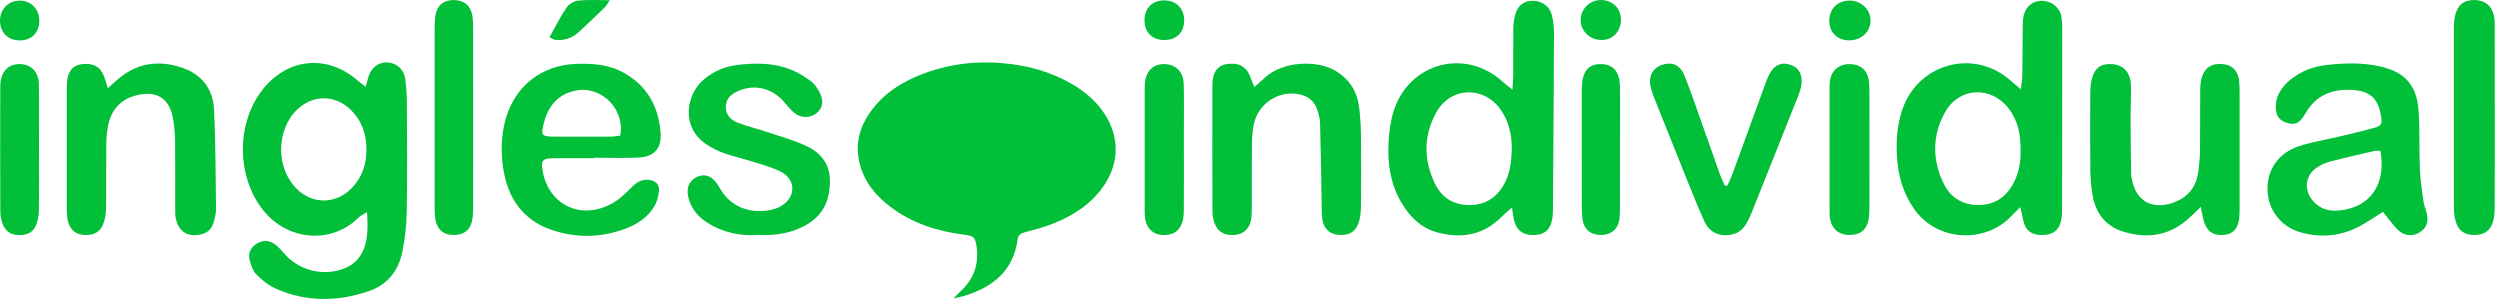 <svg width="393" height="47" viewBox="0 0 393 47" fill="none" xmlns="http://www.w3.org/2000/svg">
<path d="M149.891 46.886C150.508 46.278 150.927 45.873 151.336 45.464C153.181 43.619 153.872 41.384 153.522 38.804C153.32 37.289 153.062 37.089 151.52 36.889C147.319 36.35 143.375 35.091 139.947 32.497C137.636 30.75 135.86 28.593 135.133 25.679C134.3 22.332 135.29 19.465 137.351 16.895C139.012 14.826 141.143 13.344 143.527 12.261C148.073 10.202 152.836 9.495 157.802 9.946C161.548 10.286 165.077 11.257 168.354 13.121C170.429 14.301 172.238 15.798 173.581 17.81C175.993 21.426 175.993 25.549 173.554 29.151C171.584 32.051 168.777 33.859 165.611 35.123C164.143 35.709 162.597 36.113 161.069 36.522C160.416 36.699 160.057 36.959 159.96 37.675C159.279 42.625 156.035 45.134 151.626 46.505C151.157 46.65 150.65 46.724 149.891 46.886Z" fill="#02BF39"/>
<path d="M57.477 13.637C57.671 12.953 57.795 12.461 57.947 11.982C58.411 10.546 59.636 9.686 61.012 9.816C62.429 9.951 63.515 10.955 63.704 12.428C63.855 13.604 63.952 14.789 63.961 15.975C63.989 21.733 64.035 27.492 63.943 33.245C63.911 35.365 63.667 37.512 63.248 39.59C62.659 42.504 60.933 44.725 58.131 45.711C53.207 47.44 48.218 47.528 43.368 45.376C42.222 44.865 41.159 44.014 40.271 43.103C39.705 42.522 39.41 41.574 39.222 40.738C38.996 39.734 39.443 38.874 40.336 38.316C41.279 37.73 42.273 37.74 43.161 38.363C43.773 38.795 44.284 39.394 44.79 39.971C47.197 42.722 51.477 43.601 54.735 41.913C55.393 41.574 56.046 41.058 56.465 40.459C57.91 38.4 57.85 36.057 57.698 33.325C57.031 33.761 56.626 33.938 56.327 34.235C52.194 38.344 45.154 38.037 41.164 32.776C37.073 27.385 37.188 18.949 41.532 13.771C45.49 9.059 51.569 8.599 56.217 12.656C56.557 12.953 56.93 13.214 57.477 13.637ZM57.602 23.513C57.615 21.041 56.852 18.921 55.098 17.225C52.645 14.854 49.148 14.873 46.695 17.243C43.35 20.478 43.364 26.539 46.723 29.76C49.176 32.111 52.682 32.102 55.126 29.727C56.874 28.017 57.625 25.897 57.602 23.513Z" fill="#02BF39"/>
<path d="M237.75 14.092C237.814 13.079 237.874 12.512 237.878 11.95C237.888 9.458 237.86 6.963 237.897 4.471C237.911 3.709 238.003 2.928 238.219 2.203C238.633 0.809 239.613 0.112 240.943 0.121C242.301 0.13 243.548 0.93 243.907 2.222C244.155 3.124 244.289 4.09 244.289 5.024C244.257 14.339 244.188 23.657 244.123 32.971C244.119 33.329 244.105 33.682 244.068 34.036C243.879 35.899 242.991 36.838 241.353 36.936C239.425 37.047 238.357 36.253 237.943 34.37C237.842 33.919 237.809 33.45 237.694 32.627C237.041 33.199 236.567 33.571 236.144 33.998C233.244 36.964 229.738 37.573 225.914 36.527C223.351 35.825 221.551 34.026 220.235 31.744C218.551 28.826 218.095 25.609 218.284 22.314C218.376 20.673 218.592 18.982 219.089 17.429C221.537 9.798 230.437 7.497 236.295 12.912C236.631 13.219 237.004 13.488 237.75 14.092ZM237.648 22.89C237.589 20.948 237.128 19.13 236.079 17.494C233.493 13.479 228.09 13.507 225.776 17.685C223.751 21.338 223.769 25.21 225.615 28.946C226.687 31.117 228.546 32.251 231.045 32.232C233.534 32.218 235.283 31.052 236.466 28.914C237.497 27.032 237.644 24.968 237.648 22.89Z" fill="#02BF39"/>
<path d="M317.591 32.558C316.887 33.26 316.473 33.659 316.073 34.078C312.069 38.242 304.448 38.075 300.813 32.725C299.373 30.606 298.581 28.263 298.31 25.777C298.006 22.997 298.098 20.204 298.954 17.494C301.324 10.002 310.215 7.502 316.073 12.67C316.501 13.046 316.938 13.404 317.679 14.037C317.785 13.065 317.9 12.461 317.909 11.852C317.946 9.3 317.941 6.749 317.973 4.197C317.982 3.607 317.987 2.998 318.125 2.436C318.502 0.925 319.616 0.084 321.056 0.121C322.538 0.163 323.795 1.172 324.052 2.64C324.186 3.393 324.19 4.179 324.186 4.946C324.186 14.204 324.172 23.467 324.158 32.725C324.158 33.139 324.154 33.557 324.117 33.971C323.942 35.895 323.003 36.866 321.273 36.936C319.289 37.015 318.337 36.248 317.973 34.287C317.886 33.845 317.775 33.408 317.591 32.558ZM317.633 23.643C317.669 21.101 317.191 18.866 315.691 16.969C312.92 13.465 307.973 13.716 305.783 17.611C303.735 21.254 303.717 25.126 305.557 28.877C306.657 31.117 308.572 32.274 311.135 32.223C313.703 32.177 315.447 30.884 316.588 28.654C317.416 27.036 317.683 25.289 317.633 23.643Z" fill="#02BF39"/>
<path d="M374.599 33.301C373.416 34.05 372.441 34.709 371.424 35.3C368.368 37.075 365.087 37.47 361.732 36.55C358.506 35.662 356.491 32.92 356.449 29.778C356.412 26.622 358.184 24.038 361.405 22.974C363.403 22.314 365.51 21.993 367.567 21.505C369.449 21.054 371.341 20.622 373.205 20.102C374.378 19.776 374.493 19.502 374.304 18.308C373.863 15.463 372.583 14.292 369.707 14.139C366.601 13.976 364.088 14.938 362.432 17.81C361.484 19.456 360.715 19.716 359.44 19.293C358.336 18.926 357.811 18.243 357.761 17.062C357.678 15.101 358.654 13.669 360.085 12.503C361.737 11.159 363.693 10.444 365.745 10.216C368.548 9.905 371.378 9.816 374.166 10.444C377.977 11.299 379.896 13.339 380.19 17.28C380.42 20.343 380.273 23.439 380.402 26.511C380.471 28.217 380.729 29.922 380.963 31.614C381.06 32.311 381.377 32.976 381.515 33.673C381.782 35.007 381.387 35.909 380.319 36.559C379.293 37.187 378.009 37.094 377.056 36.234C376.536 35.764 376.108 35.188 375.653 34.644C375.326 34.245 375.013 33.826 374.599 33.301ZM374.212 23.722C373.83 23.722 373.531 23.666 373.255 23.732C370.973 24.257 368.681 24.768 366.417 25.363C365.639 25.567 364.843 25.893 364.185 26.353C362.335 27.636 362.128 29.89 363.614 31.605C364.723 32.878 366.168 33.245 367.761 33.083C372.611 32.595 375.128 28.997 374.212 23.722Z" fill="#02BF39"/>
<path d="M93.395 24.87C91.218 24.87 89.041 24.842 86.869 24.88C85.277 24.907 85.019 25.27 85.295 26.841C86.266 32.367 91.558 34.761 96.487 31.823C97.578 31.172 98.512 30.22 99.428 29.309C100.201 28.542 101.024 28.119 102.106 28.286C103.058 28.435 103.666 28.979 103.592 29.945C103.528 30.796 103.293 31.712 102.861 32.432C101.89 34.054 100.38 35.132 98.654 35.816C94.678 37.396 90.592 37.493 86.588 36.094C82.24 34.579 79.879 31.196 79.147 26.725C78.715 24.089 78.752 21.394 79.474 18.772C80.91 13.572 85.097 10.267 90.44 10.053C93.114 9.946 95.714 10.104 98.13 11.48C101.724 13.52 103.496 16.704 103.836 20.738C104.052 23.336 102.893 24.652 100.279 24.773C97.992 24.88 95.695 24.796 93.404 24.796C93.395 24.819 93.395 24.847 93.395 24.87ZM97.495 21.329C98.3 17.36 94.692 13.4 90.486 14.245C87.698 14.803 86.174 16.681 85.489 19.367C85.005 21.264 85.134 21.463 87.03 21.477C90.022 21.496 93.013 21.491 96.004 21.477C96.515 21.468 97.025 21.375 97.495 21.329Z" fill="#02BF39"/>
<path d="M16.944 13.869C17.51 13.367 17.929 12.995 18.347 12.619C21.417 9.867 24.96 9.375 28.715 10.671C31.706 11.703 33.497 14.018 33.648 17.197C33.897 22.407 33.888 27.636 33.961 32.855C33.971 33.38 33.837 33.915 33.727 34.435C33.345 36.206 32.42 36.889 30.643 36.959C28.987 37.024 28.02 35.965 27.662 34.491C27.523 33.924 27.542 33.315 27.542 32.72C27.533 29.16 27.565 25.595 27.519 22.035C27.505 20.855 27.385 19.665 27.169 18.508C26.608 15.491 24.629 14.05 21.095 15.078C18.913 15.71 17.519 17.308 17.031 19.586C16.833 20.506 16.727 21.463 16.714 22.402C16.672 25.786 16.709 29.169 16.677 32.553C16.672 33.255 16.599 33.98 16.415 34.654C15.95 36.364 14.887 37.071 13.143 36.927C11.643 36.806 10.731 35.811 10.556 34.068C10.501 33.538 10.501 32.999 10.497 32.469C10.492 26.413 10.492 20.357 10.497 14.301C10.497 13.827 10.501 13.349 10.538 12.879C10.681 11.159 11.472 10.239 12.931 10.077C14.712 9.877 15.83 10.527 16.396 12.108C16.576 12.6 16.714 13.111 16.944 13.869Z" fill="#02BF39"/>
<path d="M197.193 13.674C197.874 13.07 198.358 12.656 198.827 12.219C201.689 9.551 207.032 9.477 209.775 11.039C211.984 12.293 213.277 14.176 213.626 16.676C213.838 18.196 213.926 19.748 213.944 21.287C213.985 25.028 213.976 28.77 213.944 32.511C213.935 33.329 213.843 34.18 213.599 34.956C213.12 36.476 211.951 37.103 210.276 36.908C208.91 36.75 208.012 35.82 207.847 34.3C207.759 33.478 207.778 32.641 207.764 31.809C207.686 27.659 207.635 23.504 207.515 19.353C207.492 18.601 207.276 17.829 207.018 17.108C206.59 15.9 205.661 15.175 204.455 14.878C201.082 14.05 197.672 16.277 197.06 19.735C196.885 20.72 196.816 21.738 196.807 22.742C196.775 25.948 196.798 29.155 196.788 32.362C196.788 33.013 196.784 33.673 196.706 34.319C196.521 35.811 195.601 36.755 194.248 36.917C192.578 37.117 191.427 36.499 190.893 34.993C190.682 34.394 190.599 33.724 190.594 33.083C190.571 26.553 190.571 20.018 190.585 13.488C190.59 11.364 191.358 10.281 192.914 10.067C194.934 9.788 196.094 10.555 196.733 12.582C196.825 12.856 196.954 13.111 197.193 13.674Z" fill="#02BF39"/>
<path d="M345.966 32.53C345.244 33.218 344.752 33.692 344.255 34.161C341.153 37.084 337.517 37.624 333.615 36.355C331.006 35.504 329.455 33.515 328.972 30.791C328.733 29.453 328.618 28.082 328.599 26.72C328.553 22.686 328.576 18.647 328.59 14.613C328.59 14.022 328.627 13.423 328.742 12.847C329.151 10.788 330.109 9.984 331.963 10.076C333.767 10.169 334.904 11.327 334.977 13.348C335.042 15.124 334.922 16.909 334.927 18.684C334.936 21.584 334.968 24.485 335.019 27.385C335.028 27.849 335.148 28.323 335.272 28.779C336.123 31.907 338.562 32.743 341.153 32.009C343.514 31.345 345.152 29.774 345.538 27.194C345.713 26.027 345.828 24.838 345.842 23.657C345.884 20.45 345.842 17.248 345.874 14.041C345.884 13.344 345.962 12.61 346.192 11.954C346.712 10.476 347.922 9.863 349.583 10.09C350.973 10.281 351.825 11.187 351.995 12.721C352.059 13.307 352.064 13.906 352.064 14.501C352.068 20.557 352.068 26.613 352.064 32.664C352.064 33.199 352.064 33.733 352.013 34.263C351.852 35.876 351.051 36.773 349.68 36.917C347.987 37.094 346.97 36.457 346.468 34.84C346.275 34.231 346.187 33.585 345.966 32.53Z" fill="#02BF39"/>
<path d="M119.151 36.926C116.362 37.136 113.642 36.569 111.171 34.998C109.611 34.008 108.543 32.651 108.162 30.791C107.89 29.481 108.401 28.351 109.51 27.831C110.67 27.282 111.756 27.585 112.607 28.714C112.855 29.044 113.058 29.411 113.27 29.764C115.138 32.897 118.589 33.738 121.719 32.86C122.165 32.734 122.597 32.516 122.989 32.26C125.096 30.884 125.096 28.286 122.883 27.073C121.613 26.376 120.163 25.995 118.769 25.549C117.149 25.033 115.483 24.657 113.877 24.103C112.943 23.783 112.036 23.318 111.194 22.788C106.914 20.083 107.862 14.799 110.67 12.466C112.17 11.22 113.895 10.467 115.782 10.23C118.654 9.867 121.553 9.844 124.3 10.932C125.432 11.378 126.504 12.043 127.485 12.772C128.074 13.209 128.525 13.906 128.87 14.575C129.542 15.891 129.316 17.002 128.368 17.792C127.379 18.61 125.851 18.605 124.802 17.694C124.227 17.197 123.743 16.588 123.237 16.007C121.41 13.902 118.741 13.2 116.224 14.232C115.096 14.692 114.121 15.366 114.107 16.788C114.093 18.113 114.917 18.893 116.008 19.302C117.545 19.879 119.146 20.269 120.702 20.79C122.703 21.459 124.751 22.026 126.661 22.904C128.916 23.941 130.439 25.633 130.462 28.393C130.49 31.372 129.463 33.738 126.891 35.272C124.539 36.662 121.944 37.066 119.151 36.926Z" fill="#02BF39"/>
<path d="M271.55 29.179C271.817 28.561 272.121 27.956 272.351 27.329C274.04 22.714 275.71 18.089 277.399 13.469C277.62 12.861 277.845 12.238 278.149 11.666C278.94 10.174 280.091 9.695 281.513 10.202C282.801 10.662 283.404 11.75 283.17 13.353C283.078 13.99 282.861 14.617 282.622 15.222C280.22 21.278 277.799 27.324 275.379 33.376C275.181 33.868 274.96 34.356 274.716 34.83C273.966 36.267 272.852 37.005 271.168 36.968C269.525 36.931 268.508 36.095 267.887 34.709C266.967 32.66 266.124 30.568 265.282 28.482C263.616 24.364 261.964 20.241 260.326 16.114C259.999 15.291 259.659 14.455 259.466 13.595C259.102 11.987 259.852 10.662 261.274 10.193C262.82 9.681 264.077 10.169 264.735 11.745C265.554 13.711 266.235 15.733 266.953 17.741C268.108 20.976 269.235 24.224 270.39 27.459C270.597 28.045 270.878 28.598 271.127 29.169C271.26 29.174 271.403 29.179 271.55 29.179Z" fill="#02BF39"/>
<path d="M392.178 18.619C392.178 23.36 392.187 28.105 392.164 32.846C392.16 33.543 392.086 34.273 391.874 34.932C391.419 36.345 390.452 36.95 388.915 36.936C387.415 36.926 386.472 36.276 386.044 34.826C385.846 34.156 385.754 33.431 385.754 32.734C385.735 23.248 385.74 13.767 385.749 4.281C385.749 3.695 385.786 3.091 385.92 2.524C386.329 0.753 387.323 -0.028 389.017 0.005C390.65 0.033 391.759 0.953 392.086 2.626C392.196 3.202 392.173 3.807 392.173 4.397C392.178 9.138 392.178 13.878 392.178 18.619Z" fill="#02BF39"/>
<path d="M74.384 18.54C74.384 23.053 74.384 27.561 74.379 32.074C74.379 32.725 74.384 33.385 74.32 34.031C74.126 36.011 73.095 36.968 71.246 36.936C69.52 36.903 68.572 35.946 68.379 34.003C68.332 33.534 68.323 33.055 68.323 32.581C68.319 23.202 68.319 13.822 68.328 4.443C68.328 3.732 68.346 3.012 68.471 2.315C68.747 0.8 69.805 -0.014 71.351 0.009C72.902 0.028 73.97 0.855 74.232 2.347C74.365 3.1 74.375 3.881 74.375 4.653C74.388 9.277 74.384 13.911 74.384 18.54Z" fill="#02BF39"/>
<path d="M293.883 23.494C293.883 26.404 293.887 29.309 293.878 32.218C293.878 32.869 293.874 33.529 293.795 34.17C293.575 36.011 292.558 36.922 290.758 36.936C289.042 36.95 287.9 35.95 287.652 34.203C287.601 33.854 287.611 33.492 287.611 33.139C287.611 26.669 287.611 20.204 287.611 13.734C287.611 13.437 287.606 13.139 287.643 12.847C287.859 11.122 289.028 10.076 290.731 10.076C292.488 10.076 293.611 11.048 293.8 12.823C293.897 13.706 293.874 14.599 293.878 15.491C293.887 18.154 293.883 20.827 293.883 23.494Z" fill="#02BF39"/>
<path d="M186.108 23.49C186.108 26.692 186.122 29.894 186.094 33.101C186.089 33.743 186.034 34.417 185.827 35.016C185.33 36.452 184.258 37.052 182.643 36.936C181.336 36.843 180.383 36.029 180.07 34.658C179.955 34.142 179.941 33.599 179.941 33.064C179.932 26.66 179.937 20.25 179.941 13.846C179.941 13.609 179.951 13.372 179.969 13.135C180.13 11.201 181.211 10.09 182.946 10.076C184.773 10.067 186.02 11.234 186.08 13.172C186.149 15.366 186.103 17.559 186.108 19.758C186.108 20.999 186.108 22.244 186.108 23.49Z" fill="#02BF39"/>
<path d="M6.134 23.578C6.134 26.785 6.167 29.992 6.111 33.194C6.098 33.994 5.918 34.853 5.582 35.574C5.044 36.727 3.976 37.005 2.761 36.945C1.615 36.889 0.865 36.29 0.46 35.304C0.198 34.668 0.055 33.933 0.051 33.241C0.023 26.711 0.019 20.181 0.042 13.65C0.051 11.429 1.118 10.155 2.895 10.076C4.781 9.993 6.088 11.215 6.116 13.251C6.167 16.695 6.13 20.139 6.13 23.578C6.13 23.578 6.13 23.578 6.134 23.578Z" fill="#02BF39"/>
<path d="M254.666 23.494C254.666 26.52 254.675 29.546 254.661 32.572C254.657 33.283 254.657 34.008 254.528 34.7C254.252 36.15 253.138 36.959 251.587 36.94C250.129 36.922 249.102 36.132 248.817 34.724C248.688 34.091 248.661 33.427 248.661 32.776C248.651 26.608 248.656 20.436 248.656 14.269C248.656 14.032 248.656 13.795 248.67 13.558C248.785 11.132 249.756 10.03 251.735 10.076C253.608 10.118 254.588 11.257 254.657 13.53C254.698 14.952 254.671 16.379 254.675 17.801C254.666 19.697 254.666 21.594 254.666 23.494Z" fill="#02BF39"/>
<path d="M290.671 6.34C288.779 6.316 287.56 5.094 287.564 3.23C287.569 1.353 288.936 0.051 290.859 0.093C292.626 0.13 294.058 1.539 294.053 3.23C294.044 5.01 292.576 6.363 290.671 6.34Z" fill="#02BF39"/>
<path d="M186.154 3.119C186.186 5.011 185.003 6.256 183.144 6.293C181.156 6.335 179.909 5.127 179.914 3.165C179.918 1.292 181.138 0.07 183.006 0.061C184.851 0.051 186.121 1.283 186.154 3.119Z" fill="#02BF39"/>
<path d="M86.376 5.861C87.297 4.225 88.075 2.64 89.059 1.195C89.437 0.642 90.251 0.158 90.914 0.088C92.465 -0.074 94.038 0.037 95.856 0.037C95.52 0.525 95.35 0.879 95.088 1.134C93.744 2.445 92.4 3.76 91.006 5.02C89.966 5.959 88.714 6.428 87.292 6.265C87.034 6.228 86.8 6.051 86.376 5.861Z" fill="#02BF39"/>
<path d="M251.643 6.275C249.912 6.265 248.495 4.88 248.481 3.179C248.467 1.39 249.944 -0.046 251.758 0.005C253.635 0.061 254.859 1.427 254.809 3.203C254.749 5.183 253.249 6.391 251.643 6.275Z" fill="#02BF39"/>
<path d="M6.18 3.277C6.171 5.154 4.947 6.363 3.069 6.354C1.22 6.34 -0.009 5.08 5.13533e-05 3.212C0.009 1.422 1.358 0.079 3.125 0.098C4.91 0.116 6.19 1.45 6.18 3.277Z" fill="#02BF39"/>
</svg>
